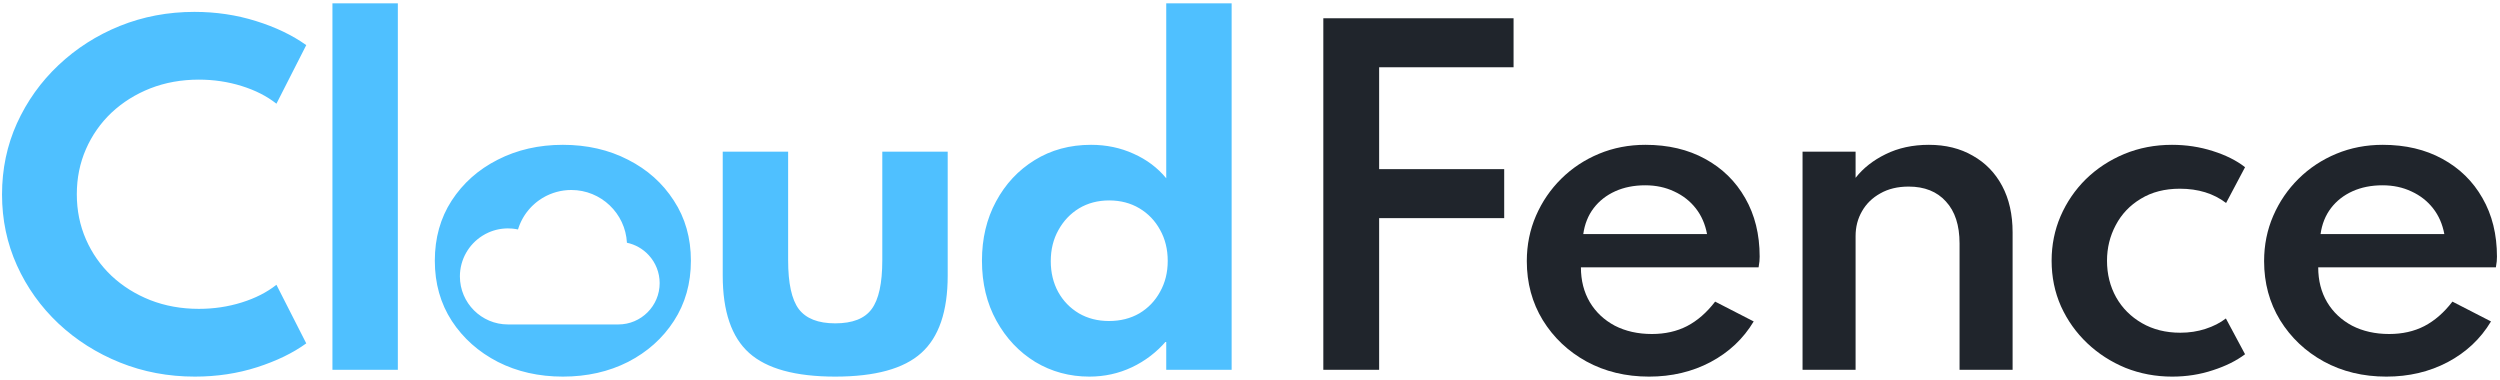 <svg width="487" height="74" viewBox="0 0 487 74" fill="none" xmlns="http://www.w3.org/2000/svg">
<path d="M257.783 72.036V3.561H294.843V13.105H265.71L268.656 10.533V36.678L265.71 32.943H293.017V42.487H265.71L268.656 38.752V72.036H257.783Z" fill="#20252C"/>
<path d="M321.243 73.364C316.706 73.364 312.639 72.381 309.042 70.417C305.473 68.453 302.638 65.769 300.535 62.366C298.46 58.963 297.422 55.131 297.422 50.87C297.422 47.717 298.017 44.77 299.207 42.031C300.397 39.292 302.043 36.885 304.145 34.81C306.248 32.735 308.697 31.116 311.491 29.954C314.285 28.793 317.301 28.212 320.538 28.212C324.965 28.212 328.838 29.125 332.158 30.951C335.506 32.776 338.106 35.322 339.96 38.587C341.841 41.851 342.782 45.655 342.782 49.999C342.782 50.359 342.768 50.663 342.74 50.912C342.713 51.133 342.657 51.521 342.574 52.074H307.963C307.963 54.647 308.544 56.916 309.706 58.88C310.868 60.817 312.487 62.338 314.562 63.445C316.665 64.524 319.072 65.064 321.783 65.064C324.356 65.064 326.638 64.552 328.63 63.528C330.65 62.477 332.476 60.886 334.108 58.755L341.62 62.615C339.6 65.99 336.792 68.632 333.195 70.541C329.626 72.423 325.642 73.364 321.243 73.364ZM308.42 45.6H332.531C332.172 43.663 331.439 41.989 330.332 40.578C329.225 39.167 327.828 38.075 326.14 37.3C324.453 36.498 322.571 36.096 320.496 36.096C318.311 36.096 316.36 36.484 314.645 37.258C312.93 38.033 311.532 39.126 310.453 40.537C309.374 41.948 308.697 43.636 308.42 45.6Z" fill="#20252C"/>
<path d="M351.136 72.036V29.54H361.469V34.644C362.936 32.763 364.886 31.227 367.321 30.038C369.783 28.82 372.591 28.212 375.745 28.212C379.01 28.212 381.86 28.917 384.294 30.328C386.757 31.711 388.666 33.676 390.021 36.221C391.377 38.766 392.055 41.782 392.055 45.268V72.036H381.721V47.426C381.721 43.885 380.836 41.16 379.065 39.251C377.322 37.314 374.902 36.346 371.803 36.346C369.673 36.346 367.833 36.788 366.283 37.673C364.734 38.531 363.544 39.693 362.714 41.16C361.884 42.598 361.469 44.203 361.469 45.974V72.036H351.136Z" fill="#20252C"/>
<path d="M423.144 73.364C419.934 73.364 416.905 72.796 414.055 71.662C411.233 70.5 408.743 68.895 406.585 66.848C404.427 64.801 402.726 62.407 401.481 59.669C400.264 56.929 399.655 53.969 399.655 50.788C399.655 47.717 400.236 44.825 401.398 42.114C402.587 39.375 404.234 36.968 406.336 34.893C408.467 32.818 410.957 31.186 413.806 29.996C416.684 28.806 419.782 28.212 423.102 28.212C425.869 28.212 428.511 28.613 431.029 29.415C433.574 30.217 435.677 31.269 437.337 32.569L433.643 39.541C431.209 37.687 428.207 36.761 424.638 36.761C421.705 36.761 419.174 37.411 417.043 38.711C414.913 39.984 413.281 41.699 412.146 43.857C411.012 45.987 410.445 48.297 410.445 50.788C410.445 53.416 411.04 55.795 412.229 57.925C413.419 60.028 415.093 61.702 417.251 62.947C419.409 64.192 421.899 64.814 424.721 64.814C426.464 64.814 428.096 64.566 429.618 64.068C431.167 63.57 432.495 62.892 433.602 62.034L437.337 69.006C435.649 70.279 433.56 71.316 431.07 72.119C428.58 72.949 425.938 73.364 423.144 73.364Z" fill="#20252C"/>
<path d="M464.868 73.364C460.331 73.364 456.264 72.381 452.667 70.417C449.098 68.453 446.263 65.769 444.16 62.366C442.085 58.963 441.047 55.131 441.047 50.87C441.047 47.717 441.642 44.77 442.832 42.031C444.022 39.292 445.668 36.885 447.77 34.81C449.873 32.735 452.322 31.116 455.116 29.954C457.91 28.793 460.926 28.212 464.163 28.212C468.59 28.212 472.463 29.125 475.783 30.951C479.131 32.776 481.731 35.322 483.585 38.587C485.466 41.851 486.407 45.655 486.407 49.999C486.407 50.359 486.393 50.663 486.365 50.912C486.338 51.133 486.282 51.521 486.199 52.074H451.588C451.588 54.647 452.169 56.916 453.331 58.88C454.493 60.817 456.112 62.338 458.187 63.445C460.29 64.524 462.697 65.064 465.408 65.064C467.981 65.064 470.263 64.552 472.255 63.528C474.275 62.477 476.101 60.886 477.733 58.755L485.245 62.615C483.225 65.99 480.417 68.632 476.82 70.541C473.251 72.423 469.267 73.364 464.868 73.364ZM452.045 45.6H476.156C475.797 43.663 475.064 41.989 473.957 40.578C472.85 39.167 471.453 38.075 469.765 37.3C468.078 36.498 466.196 36.096 464.121 36.096C461.936 36.096 459.985 36.484 458.27 37.258C456.555 38.033 455.157 39.126 454.078 40.537C452.999 41.948 452.322 43.636 452.045 45.6Z" fill="#20252C"/>
<path fill-rule="evenodd" clip-rule="evenodd" d="M64.759 72.035V0.655H77.5V72.035H64.759ZM37.954 73.363C32.78 73.363 27.925 72.45 23.387 70.624C18.85 68.798 14.852 66.267 11.394 63.03C7.936 59.765 5.238 55.989 3.301 51.7C1.365 47.412 0.396 42.805 0.396 37.881C0.396 32.928 1.365 28.308 3.301 24.02C5.266 19.704 7.963 15.927 11.394 12.69C14.852 9.426 18.836 6.88 23.346 5.054C27.883 3.228 32.725 2.315 37.871 2.315C42.076 2.315 46.074 2.91 49.864 4.1C53.682 5.289 56.947 6.853 59.658 8.789L53.849 20.202C51.995 18.735 49.74 17.587 47.084 16.757C44.428 15.927 41.648 15.512 38.742 15.512C35.34 15.512 32.185 16.079 29.28 17.214C26.403 18.348 23.886 19.925 21.727 21.945C19.597 23.964 17.937 26.33 16.747 29.041C15.558 31.753 14.963 34.685 14.963 37.839C14.963 40.993 15.558 43.926 16.747 46.637C17.937 49.349 19.597 51.714 21.727 53.734C23.886 55.753 26.403 57.33 29.28 58.465C32.185 59.599 35.34 60.166 38.742 60.166C41.648 60.166 44.428 59.751 47.084 58.921C49.74 58.091 51.995 56.943 53.849 55.477L59.658 66.889C57.058 68.771 53.862 70.32 50.072 71.537C46.282 72.755 42.242 73.363 37.954 73.363ZM96.987 70.5C100.75 72.409 104.969 73.363 109.645 73.363C114.348 73.363 118.581 72.409 122.344 70.5C126.107 68.563 129.081 65.907 131.267 62.532C133.48 59.129 134.587 55.214 134.587 50.787C134.587 46.361 133.48 42.46 131.267 39.084C129.081 35.681 126.107 33.025 122.344 31.116C118.581 29.18 114.348 28.211 109.645 28.211C104.969 28.211 100.736 29.18 96.946 31.116C93.183 33.025 90.195 35.681 87.982 39.084C85.796 42.46 84.704 46.361 84.704 50.787C84.704 55.214 85.81 59.129 88.023 62.532C90.237 65.907 93.225 68.563 96.987 70.5ZM162.7 73.363C154.953 73.363 149.364 71.828 145.934 68.757C142.503 65.686 140.788 60.664 140.788 53.692V29.539H153.528V50.704C153.528 55.186 154.22 58.354 155.603 60.208C157.014 62.061 159.38 62.988 162.7 62.988C166.075 62.988 168.441 62.061 169.796 60.208C171.18 58.354 171.871 55.186 171.871 50.704V29.539H184.612V53.692C184.612 60.664 182.896 65.686 179.466 68.757C176.063 71.828 170.474 73.363 162.7 73.363ZM201.66 70.5C204.842 72.409 208.355 73.363 212.201 73.363C215.161 73.363 217.928 72.755 220.501 71.537C223.074 70.32 225.301 68.618 227.183 66.433V72.035H239.923V0.655H227.183V34.727C225.495 32.679 223.378 31.089 220.833 29.954C218.288 28.792 215.521 28.211 212.533 28.211C208.411 28.211 204.745 29.207 201.536 31.199C198.354 33.164 195.85 35.847 194.024 39.25C192.198 42.626 191.285 46.471 191.285 50.787C191.285 55.186 192.226 59.087 194.107 62.49C195.988 65.893 198.506 68.563 201.66 70.5ZM221.954 61.038C220.238 62.034 218.26 62.532 216.019 62.532C213.833 62.532 211.883 62.034 210.168 61.038C208.452 60.014 207.11 58.631 206.142 56.888C205.174 55.117 204.69 53.111 204.69 50.87C204.69 48.602 205.188 46.582 206.184 44.811C207.18 43.013 208.521 41.602 210.209 40.578C211.924 39.555 213.875 39.043 216.061 39.043C218.274 39.043 220.238 39.555 221.954 40.578C223.669 41.602 225.011 42.999 225.979 44.77C226.975 46.54 227.473 48.56 227.473 50.829C227.473 53.07 226.975 55.076 225.979 56.846C225.011 58.617 223.669 60.014 221.954 61.038ZM122.126 47.286C123.741 47.627 125.215 48.458 126.354 49.685C127.74 51.177 128.502 53.12 128.502 55.157C128.502 59.593 124.893 63.202 120.457 63.202C120.438 63.202 120.418 63.202 120.399 63.202C120.373 63.202 120.348 63.201 120.322 63.201C120.305 63.202 120.288 63.202 120.27 63.202H98.942C93.784 63.202 89.588 59.006 89.588 53.848C89.588 50.519 91.337 47.59 93.963 45.933C93.969 45.929 93.975 45.925 93.981 45.921C93.986 45.918 93.991 45.915 93.996 45.912C94.177 45.799 94.362 45.692 94.55 45.591C94.558 45.587 94.566 45.583 94.574 45.578L94.588 45.571C94.776 45.472 94.967 45.379 95.162 45.292L95.207 45.273C95.304 45.23 95.401 45.19 95.499 45.151L95.499 45.15C95.598 45.111 95.698 45.074 95.798 45.038L95.851 45.019C95.949 44.985 96.047 44.952 96.147 44.92L96.151 44.919C96.251 44.888 96.353 44.858 96.455 44.83C96.475 44.824 96.496 44.819 96.517 44.813C96.616 44.787 96.716 44.761 96.816 44.737L96.823 44.736C96.925 44.712 97.028 44.691 97.132 44.67L97.201 44.657C97.302 44.638 97.403 44.62 97.506 44.604L97.514 44.603C97.618 44.587 97.723 44.573 97.828 44.56C97.853 44.557 97.878 44.554 97.903 44.552C98.006 44.54 98.11 44.53 98.215 44.522L98.221 44.521C98.327 44.513 98.433 44.507 98.54 44.503L98.619 44.5C98.727 44.496 98.834 44.494 98.942 44.494C99.192 44.494 99.44 44.503 99.686 44.523C99.725 44.526 99.764 44.529 99.802 44.533C99.846 44.537 99.889 44.541 99.933 44.545C100.096 44.563 100.26 44.584 100.422 44.61C100.584 44.636 100.746 44.666 100.906 44.7C100.937 44.6 100.969 44.501 101.002 44.403L101.024 44.338C101.057 44.242 101.091 44.146 101.126 44.051C101.131 44.036 101.137 44.022 101.143 44.007C101.176 43.92 101.21 43.834 101.245 43.748C101.248 43.739 101.252 43.729 101.256 43.719C101.259 43.712 101.262 43.705 101.265 43.697C101.304 43.604 101.344 43.512 101.385 43.42L101.411 43.362C101.451 43.274 101.492 43.186 101.535 43.099L101.544 43.08C101.589 42.988 101.635 42.898 101.683 42.807L101.713 42.75C101.76 42.661 101.809 42.572 101.859 42.484L101.874 42.459C101.921 42.376 101.97 42.294 102.02 42.212L102.048 42.166C102.101 42.08 102.155 41.995 102.21 41.911C102.219 41.897 102.229 41.883 102.238 41.868C102.291 41.788 102.345 41.709 102.401 41.63C102.406 41.623 102.411 41.615 102.416 41.608C102.475 41.525 102.535 41.442 102.596 41.361L102.63 41.316C102.755 41.151 102.884 40.989 103.018 40.832L103.05 40.795C103.117 40.717 103.185 40.64 103.254 40.564L103.276 40.54C103.343 40.467 103.411 40.394 103.48 40.323L103.498 40.304C103.57 40.23 103.644 40.156 103.718 40.084L103.749 40.054C103.9 39.908 104.056 39.767 104.215 39.63L104.245 39.604C104.326 39.535 104.407 39.468 104.49 39.401L104.496 39.397C104.578 39.33 104.662 39.265 104.746 39.202L104.764 39.188C104.849 39.124 104.935 39.061 105.022 39L105.045 38.984C105.221 38.861 105.4 38.742 105.583 38.629L105.608 38.613C105.793 38.5 105.982 38.392 106.174 38.289L106.19 38.28C106.287 38.229 106.384 38.179 106.483 38.13L106.493 38.125C106.691 38.028 106.892 37.936 107.097 37.85L107.117 37.842C107.32 37.757 107.526 37.679 107.735 37.607L107.753 37.6C107.967 37.527 108.183 37.46 108.402 37.399H108.402C109.325 37.145 110.294 37.01 111.29 37.01C117.081 37.01 121.826 41.569 122.126 47.286Z" fill="#4FC0FF"/>
</svg>
